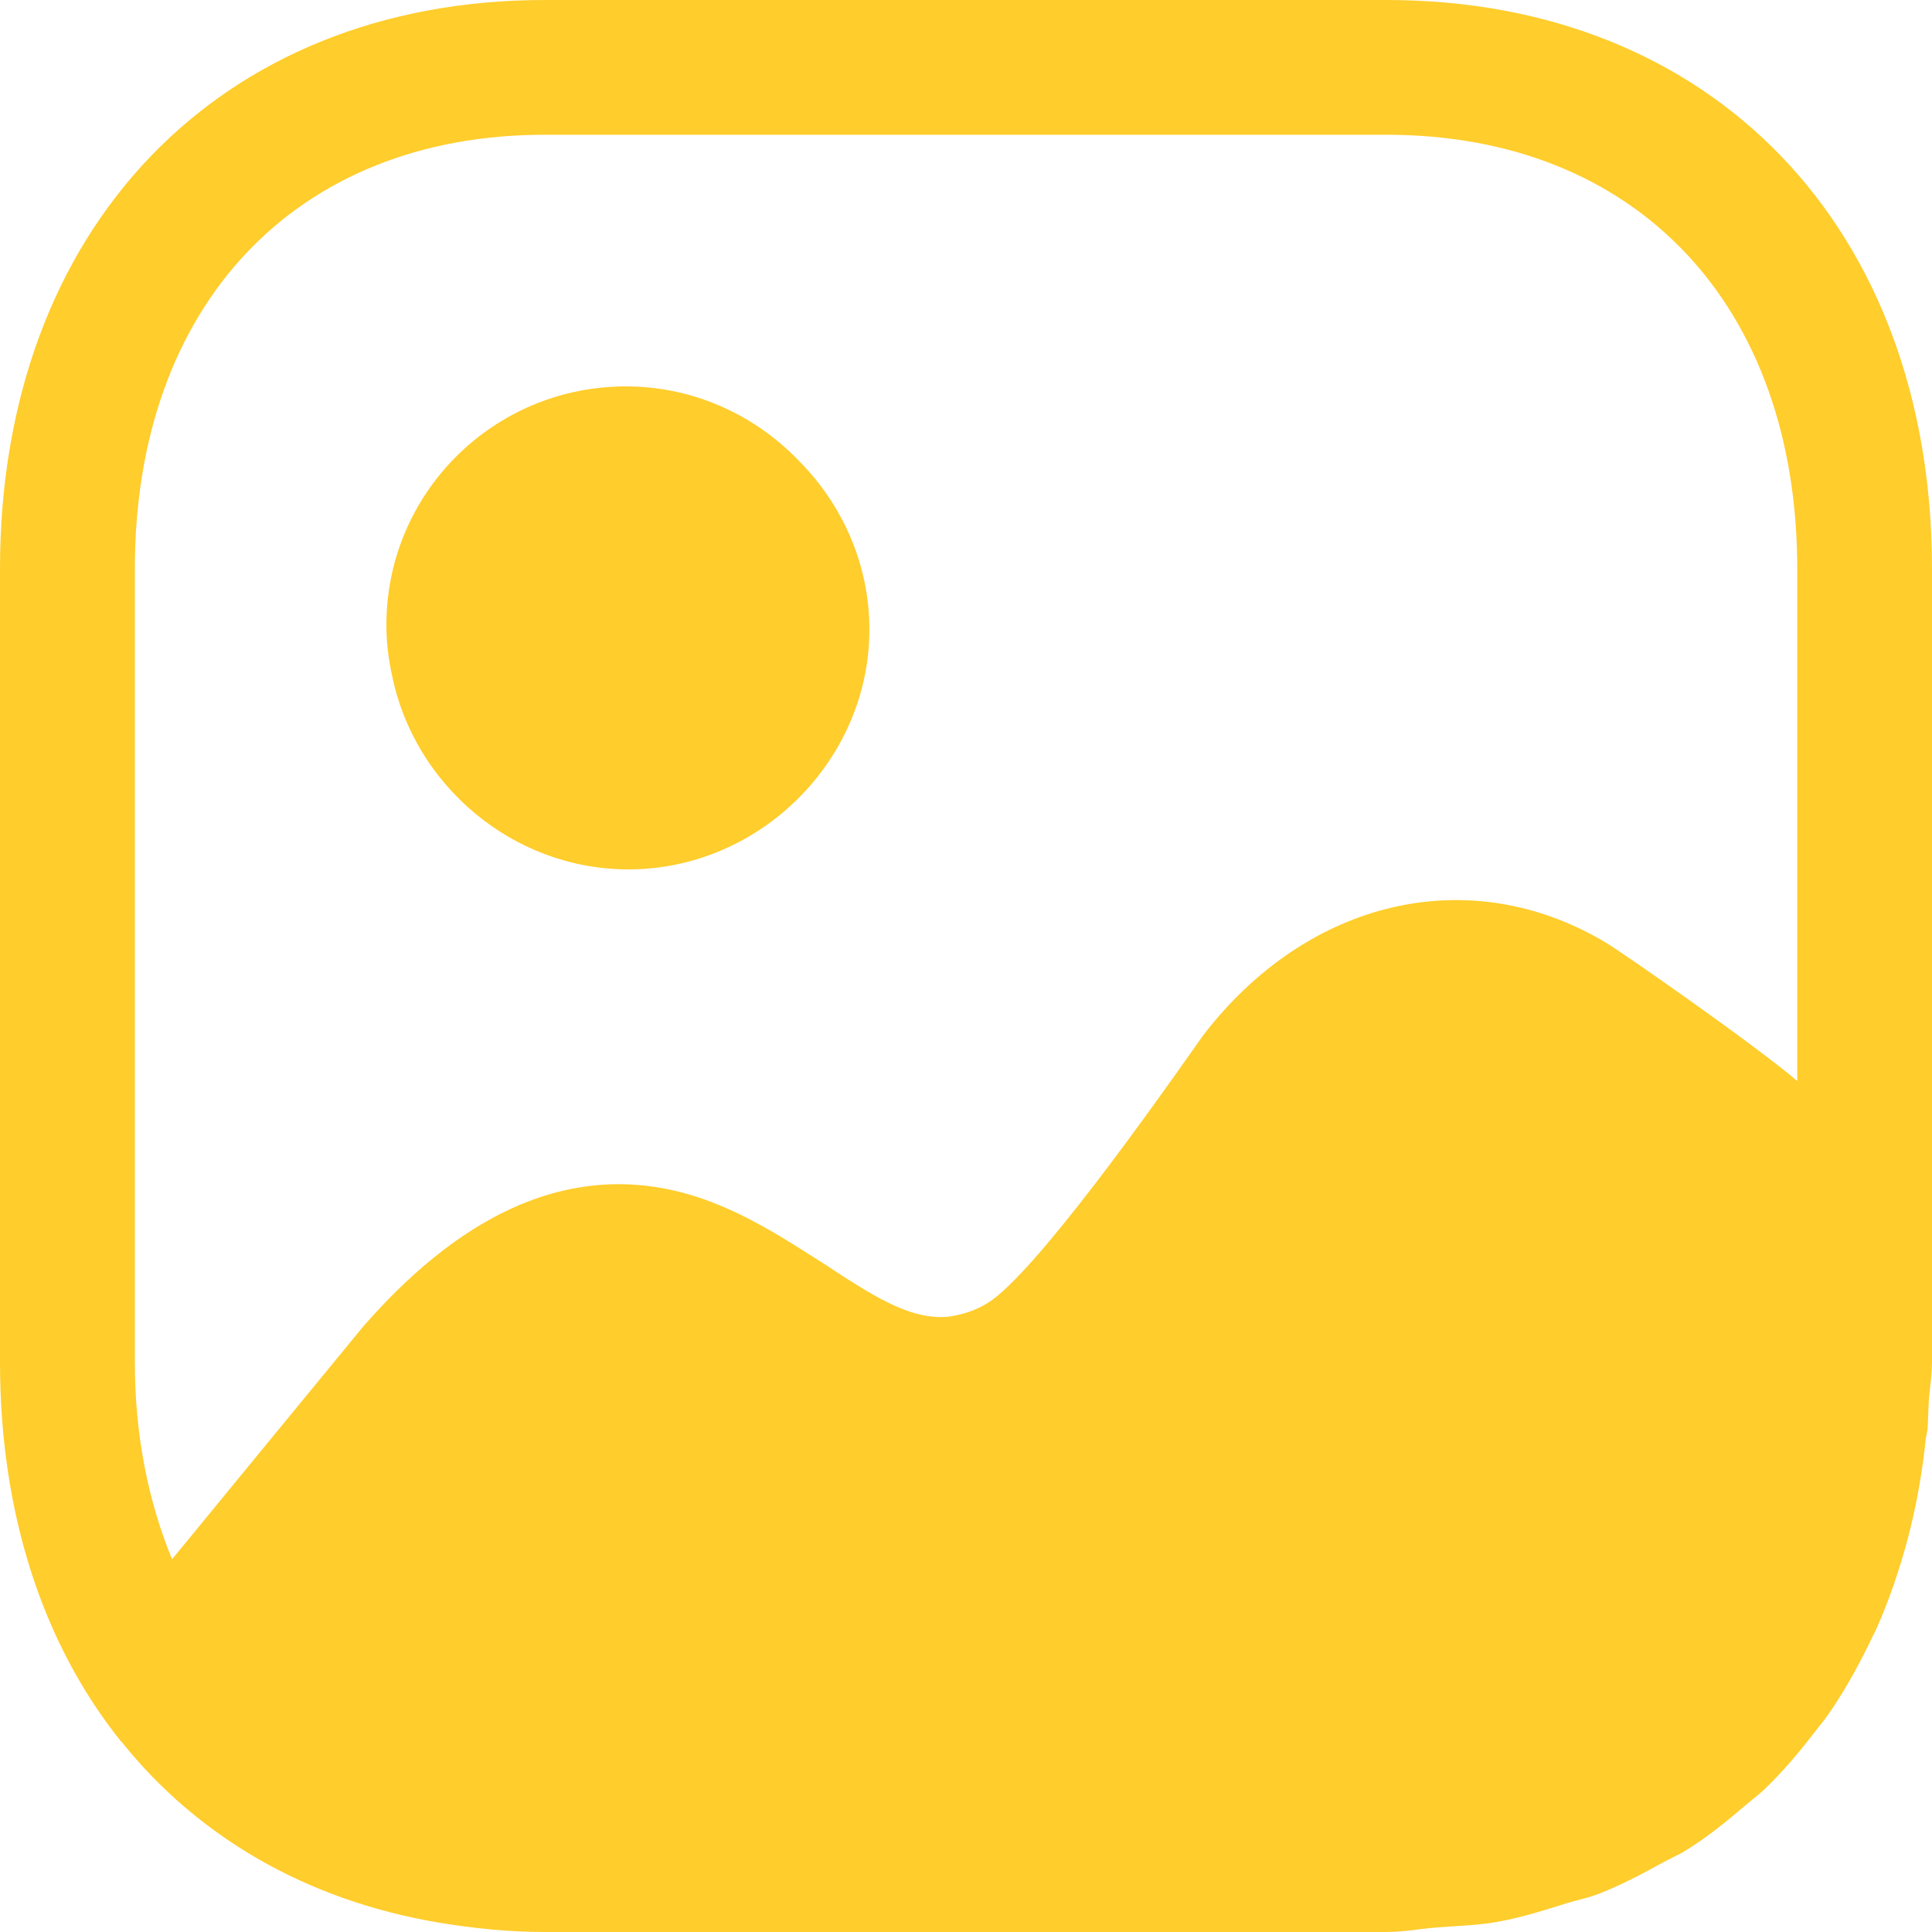 <svg width="20" height="20" viewBox="0 0 20 20" fill="none" xmlns="http://www.w3.org/2000/svg">
<path fill-rule="evenodd" clip-rule="evenodd" d="M5.638 1.395C3.061 1.395 1.396 3.162 1.396 5.888V14.102C1.396 14.867 1.538 15.55 1.781 16.141C1.792 16.129 2.021 15.85 2.319 15.486C2.903 14.775 3.753 13.74 3.758 13.734C4.45 12.944 5.749 11.766 7.454 12.479C7.828 12.634 8.16 12.847 8.466 13.042C8.496 13.061 8.525 13.08 8.554 13.098C9.127 13.481 9.464 13.661 9.814 13.631C9.959 13.611 10.095 13.568 10.225 13.488C10.711 13.188 11.973 11.401 12.351 10.865C12.406 10.787 12.442 10.735 12.454 10.719C13.544 9.299 15.225 8.919 16.625 9.759C16.812 9.871 18.16 10.812 18.605 11.19V5.888C18.605 3.162 16.941 1.395 14.354 1.395H5.638ZM14.354 0C17.731 0 20 2.362 20 5.888V14.102C20 14.191 19.991 14.274 19.981 14.357C19.975 14.416 19.968 14.474 19.965 14.534C19.963 14.571 19.962 14.607 19.961 14.644C19.959 14.692 19.958 14.741 19.954 14.789C19.952 14.808 19.948 14.827 19.945 14.845C19.941 14.863 19.937 14.881 19.935 14.9C19.902 15.214 19.851 15.514 19.78 15.805C19.763 15.878 19.744 15.948 19.724 16.019L19.72 16.034C19.64 16.316 19.546 16.585 19.433 16.842C19.413 16.886 19.392 16.928 19.371 16.97C19.358 16.998 19.344 17.026 19.33 17.054C19.208 17.299 19.076 17.534 18.923 17.752C18.895 17.793 18.865 17.831 18.834 17.868C18.814 17.893 18.794 17.919 18.775 17.944C18.616 18.15 18.45 18.347 18.262 18.526C18.224 18.562 18.184 18.595 18.143 18.627C18.118 18.648 18.093 18.668 18.068 18.689C17.875 18.855 17.678 19.014 17.461 19.15C17.414 19.18 17.363 19.205 17.313 19.23C17.281 19.246 17.248 19.262 17.217 19.279C16.996 19.401 16.773 19.52 16.53 19.612C16.471 19.635 16.409 19.651 16.347 19.667C16.303 19.678 16.258 19.69 16.215 19.703C16.193 19.71 16.172 19.717 16.15 19.724C15.933 19.791 15.717 19.858 15.483 19.898C15.348 19.922 15.204 19.931 15.06 19.94C14.998 19.944 14.936 19.948 14.874 19.953C14.808 19.958 14.743 19.966 14.678 19.974C14.572 19.987 14.466 20 14.354 20H5.638C5.262 20 4.903 19.962 4.556 19.905C4.543 19.903 4.531 19.901 4.519 19.899C3.166 19.666 2.043 19.013 1.256 18.028C1.251 18.028 1.248 18.025 1.246 18.02C1.244 18.017 1.242 18.013 1.238 18.009C0.447 17.013 0 15.674 0 14.102V5.888C0 2.362 2.271 0 5.638 0H14.354ZM9 6.515C9 7.87 7.866 9 6.505 9C5.308 9 4.288 8.126 4.059 6.994C4.021 6.824 4 6.649 4 6.469C4 5.104 5.109 4 6.479 4C7.176 4 7.808 4.293 8.261 4.761C8.715 5.213 9 5.836 9 6.515Z" fill="#FFCD2C"/>
</svg>
